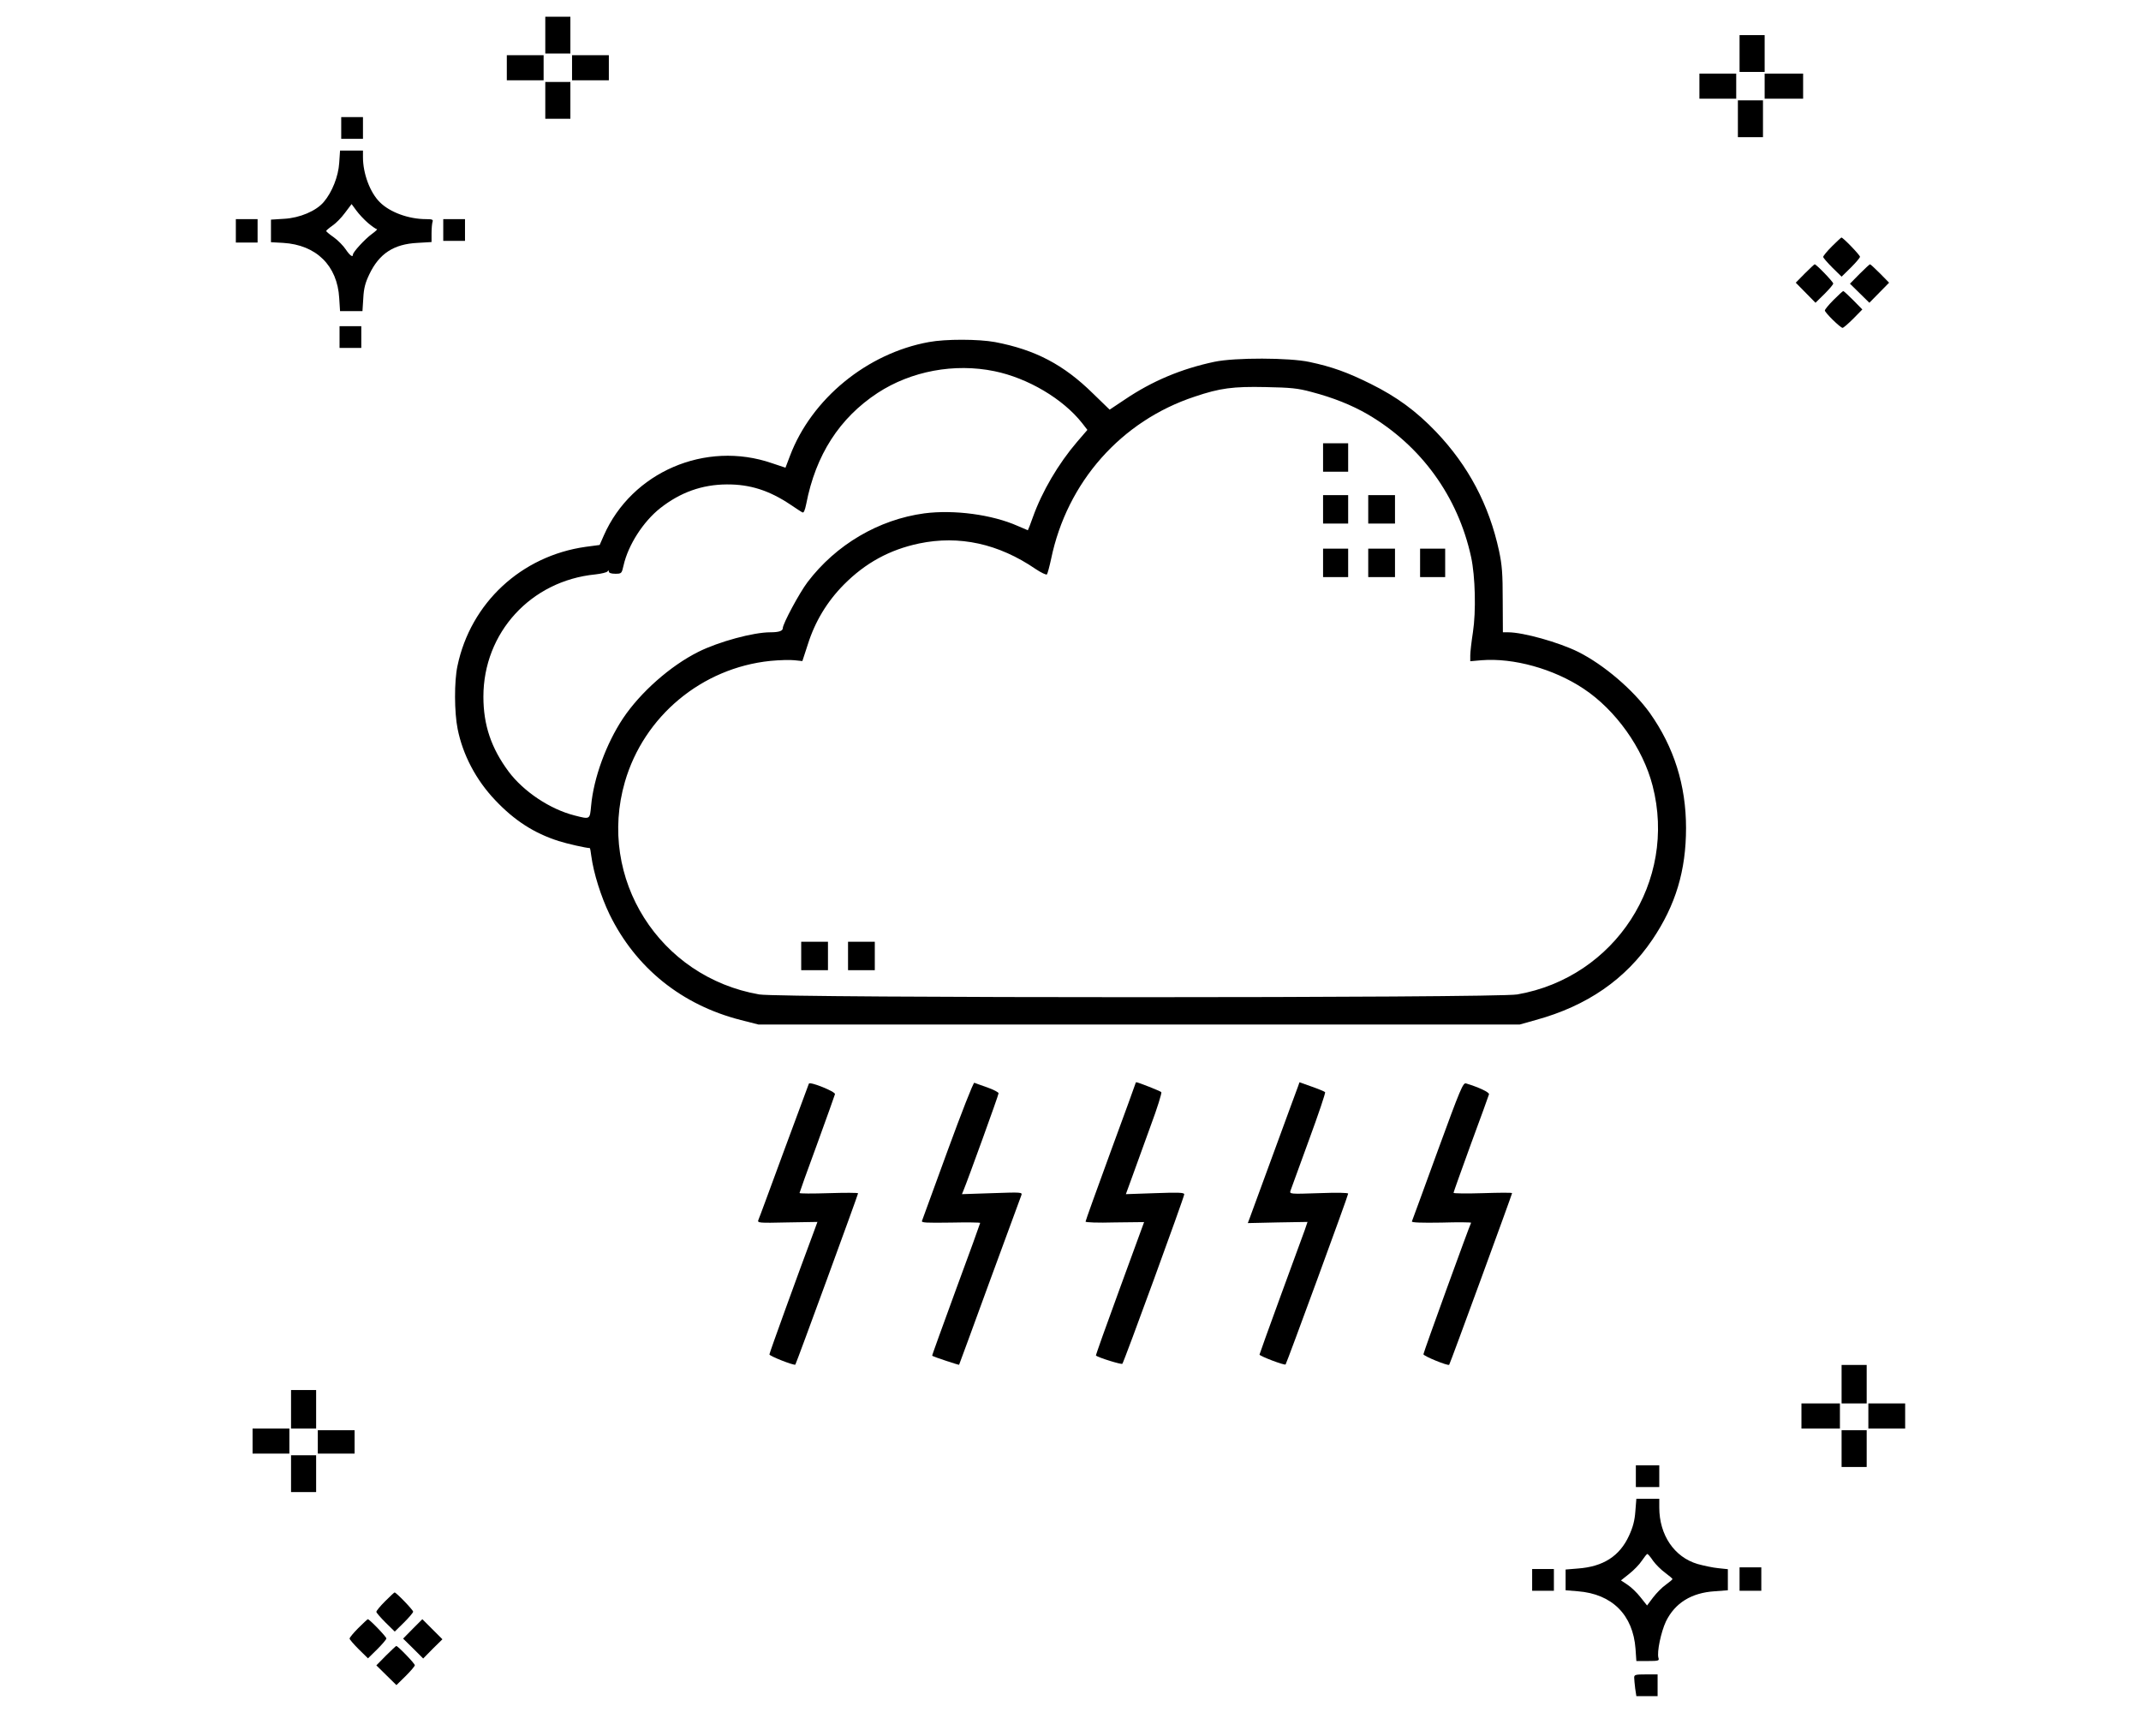 <?xml version="1.0" standalone="no"?>
<!DOCTYPE svg PUBLIC "-//W3C//DTD SVG 20010904//EN"
 "http://www.w3.org/TR/2001/REC-SVG-20010904/DTD/svg10.dtd">
<svg version="1.0" xmlns="http://www.w3.org/2000/svg"
 width="1280pt" height="1038pt" viewBox="0 0 1280 1038"
 preserveAspectRatio="xMidYMid meet">
<g transform="translate(0,1038) scale(0.1,-0.1)"
fill="#000000" stroke="none">
<path d="M3260 10170 l0 -110 75 0 75 0 0 110 0 110 -75 0 -75 0 0 -110z"/>
<path d="M10400 10060 l0 -110 75 0 75 0 0 110 0 110 -75 0 -75 0 0 -110z"/>
<path d="M3030 9975 l0 -75 110 0 110 0 0 75 0 75 -110 0 -110 0 0 -75z"/>
<path d="M3420 9975 l0 -75 110 0 110 0 0 75 0 75 -110 0 -110 0 0 -75z"/>
<path d="M10160 9865 l0 -75 110 0 110 0 0 75 0 75 -110 0 -110 0 0 -75z"/>
<path d="M10550 9865 l0 -75 115 0 115 0 0 75 0 75 -115 0 -115 0 0 -75z"/>
<path d="M3260 9780 l0 -110 75 0 75 0 0 110 0 110 -75 0 -75 0 0 -110z"/>
<path d="M10390 9670 l0 -110 75 0 75 0 0 110 0 110 -75 0 -75 0 0 -110z"/>
<path d="M2040 9615 l0 -65 65 0 65 0 0 65 0 65 -65 0 -65 0 0 -65z"/>
<path d="M2028 9406 c-5 -80 -42 -174 -92 -233 -45 -54 -144 -96 -237 -101
l-79 -5 0 -67 0 -68 73 -4 c198 -12 324 -136 335 -330 l5 -78 67 0 67 0 5 78
c3 59 12 92 36 142 59 124 146 181 288 188 l84 5 0 52 c0 30 3 60 6 69 5 13
-2 16 -39 16 -104 0 -216 41 -276 101 -59 58 -101 172 -101 269 l0 40 -69 0
-68 0 -5 -74z m172 -359 c24 -20 48 -37 53 -37 6 0 -8 -13 -30 -29 -40 -29
-113 -108 -113 -123 0 -19 -19 -5 -43 31 -14 21 -46 54 -71 72 -26 18 -46 35
-46 38 0 3 16 17 36 31 20 13 55 48 76 77 l40 53 28 -38 c15 -21 47 -55 70
-75z"/>
<path d="M1410 9000 l0 -70 65 0 65 0 0 70 0 70 -65 0 -65 0 0 -70z"/>
<path d="M2650 9005 l0 -65 65 0 65 0 0 65 0 65 -65 0 -65 0 0 -65z"/>
<path d="M10952 8907 c-29 -29 -52 -57 -52 -63 0 -5 25 -34 55 -64 l55 -54 55
54 c30 30 55 59 55 65 0 10 -101 115 -111 115 -2 0 -28 -24 -57 -53z"/>
<path d="M10790 8745 l-54 -55 59 -60 59 -60 53 52 c29 29 53 57 53 63 0 10
-101 115 -111 115 -2 0 -29 -25 -59 -55z"/>
<path d="M11117 8742 l-57 -58 58 -57 58 -57 59 60 59 60 -54 55 c-30 30 -57
55 -60 55 -3 0 -31 -26 -63 -58z"/>
<path d="M10962 8587 c-29 -29 -52 -57 -52 -63 0 -13 93 -104 106 -104 5 0 34
25 64 55 l54 55 -54 55 c-30 30 -57 55 -60 55 -3 0 -29 -24 -58 -53z"/>
<path d="M2030 8365 l0 -65 65 0 65 0 0 65 0 65 -65 0 -65 0 0 -65z"/>
<path d="M5553 8335 c-369 -67 -701 -339 -830 -680 l-27 -71 -81 27 c-397 137
-838 -53 -1005 -432 l-25 -57 -83 -11 c-385 -54 -688 -335 -767 -712 -20 -92
-19 -279 1 -377 31 -155 110 -305 224 -425 115 -122 233 -198 380 -245 50 -16
165 -42 186 -42 2 0 6 -21 9 -47 14 -104 58 -243 109 -349 157 -321 432 -542
785 -632 l106 -27 2275 0 2275 0 96 27 c307 84 537 243 698 481 139 206 201
413 201 667 0 256 -72 483 -216 687 -100 139 -275 289 -429 366 -115 57 -328
117 -419 117 l-31 0 -1 193 c0 159 -4 209 -22 294 -60 276 -183 508 -376 711
-120 125 -234 209 -391 287 -139 69 -230 102 -366 131 -120 26 -447 27 -569 1
-198 -42 -372 -115 -536 -226 l-90 -60 -100 97 c-175 172 -344 261 -585 307
-98 18 -295 19 -396 0z m392 -174 c200 -41 410 -165 525 -311 l31 -40 -62 -72
c-112 -131 -209 -296 -264 -450 -15 -43 -29 -78 -30 -78 -1 0 -29 12 -61 26
-153 68 -381 98 -558 75 -273 -37 -528 -187 -698 -411 -48 -63 -148 -249 -148
-275 0 -17 -23 -25 -75 -25 -101 0 -308 -56 -430 -117 -168 -84 -346 -242
-450 -397 -101 -152 -176 -357 -191 -523 -8 -83 -5 -82 -99 -58 -146 37 -304
142 -394 262 -104 140 -151 278 -151 448 0 383 284 693 669 731 36 4 69 12 73
18 5 8 8 7 8 -1 0 -8 14 -13 38 -13 38 0 39 1 50 50 28 123 118 262 219 342
121 95 250 141 398 142 139 1 254 -36 381 -121 33 -22 64 -43 71 -46 8 -5 15
11 23 50 57 294 199 514 427 664 201 131 459 179 698 130z m1895 -124 c130
-34 240 -78 337 -134 319 -187 539 -490 618 -853 25 -115 30 -325 11 -449 -9
-58 -16 -120 -16 -139 l0 -35 68 6 c190 15 430 -51 609 -170 192 -127 355
-355 413 -580 148 -572 -224 -1146 -809 -1248 -126 -22 -4406 -22 -4532 0
-598 104 -970 695 -803 1271 114 393 460 681 870 723 52 5 117 7 143 4 l48 -5
33 101 c43 136 115 255 215 356 129 130 274 209 450 246 240 50 475 -1 697
-153 33 -22 63 -36 67 -32 4 5 15 46 25 92 95 460 419 826 859 971 151 51 229
61 422 57 153 -3 194 -7 275 -29z"/>
<path d="M7910 7645 l0 -85 75 0 75 0 0 85 0 85 -75 0 -75 0 0 -85z"/>
<path d="M7910 7335 l0 -85 75 0 75 0 0 85 0 85 -75 0 -75 0 0 -85z"/>
<path d="M8180 7335 l0 -85 80 0 80 0 0 85 0 85 -80 0 -80 0 0 -85z"/>
<path d="M7910 7015 l0 -85 75 0 75 0 0 85 0 85 -75 0 -75 0 0 -85z"/>
<path d="M8180 7015 l0 -85 80 0 80 0 0 85 0 85 -80 0 -80 0 0 -85z"/>
<path d="M8490 7015 l0 -85 75 0 75 0 0 85 0 85 -75 0 -75 0 0 -85z"/>
<path d="M4790 4665 l0 -85 80 0 80 0 0 85 0 85 -80 0 -80 0 0 -85z"/>
<path d="M5070 4665 l0 -85 80 0 80 0 0 85 0 85 -80 0 -80 0 0 -85z"/>
<path d="M4836 3902 c-2 -4 -69 -185 -149 -402 -80 -217 -148 -403 -153 -413
-7 -18 1 -19 173 -15 l180 3 -22 -60 c-92 -246 -265 -723 -265 -732 0 -10 148
-68 155 -61 5 5 375 1016 375 1024 0 4 -79 4 -175 1 -96 -3 -175 -3 -175 1 0
3 47 135 105 292 57 157 105 291 107 299 3 15 -148 76 -156 63z"/>
<path d="M5666 3503 c-82 -225 -151 -414 -154 -422 -4 -11 26 -12 172 -10 97
2 176 1 176 -2 0 -3 -65 -183 -145 -399 -79 -217 -144 -394 -142 -395 12 -8
159 -56 161 -54 1 2 84 227 183 499 100 272 185 504 189 514 7 19 2 19 -174
13 l-181 -6 9 22 c24 57 210 570 210 581 0 6 -30 22 -67 35 -38 13 -73 26 -78
28 -6 2 -77 -180 -159 -404z"/>
<path d="M6790 3907 c0 -2 -67 -187 -150 -412 -82 -224 -150 -413 -150 -418 0
-5 71 -8 175 -5 96 1 175 2 175 2 0 -1 -66 -180 -146 -399 -80 -218 -144 -398
-142 -399 17 -13 153 -55 158 -49 10 11 370 997 370 1013 0 11 -34 12 -175 7
l-174 -6 39 107 c21 59 70 194 109 301 40 107 68 198 64 202 -7 7 -139 59
-149 59 -2 0 -4 -1 -4 -3z"/>
<path d="M7761 3887 c-5 -12 -69 -188 -144 -392 -74 -203 -140 -383 -146 -398
l-11 -29 178 4 179 3 -17 -50 c-10 -27 -75 -204 -144 -393 -69 -189 -126 -347
-126 -350 0 -9 150 -66 156 -59 6 6 374 1009 374 1021 0 6 -66 7 -176 3 -171
-6 -175 -5 -169 14 4 10 53 146 110 302 57 155 101 285 97 288 -4 4 -40 19
-80 33 l-73 26 -8 -23z"/>
<path d="M8595 3499 c-82 -226 -152 -416 -154 -421 -2 -7 58 -9 177 -7 99 3
179 2 177 -1 -9 -15 -285 -775 -285 -786 0 -11 147 -71 154 -63 5 5 376 1019
376 1026 0 4 -79 3 -175 0 -96 -3 -175 -2 -175 2 0 4 47 135 104 292 58 156
106 290 108 297 3 12 -61 42 -137 65 -18 6 -33 -29 -170 -404z"/>
<path d="M11010 2105 l0 -115 75 0 75 0 0 115 0 115 -75 0 -75 0 0 -115z"/>
<path d="M1740 1955 l0 -115 75 0 75 0 0 115 0 115 -75 0 -75 0 0 -115z"/>
<path d="M10770 1915 l0 -75 115 0 115 0 0 75 0 75 -115 0 -115 0 0 -75z"/>
<path d="M11170 1915 l0 -75 110 0 110 0 0 75 0 75 -110 0 -110 0 0 -75z"/>
<path d="M1510 1765 l0 -75 110 0 110 0 0 75 0 75 -110 0 -110 0 0 -75z"/>
<path d="M1900 1760 l0 -70 110 0 110 0 0 70 0 70 -110 0 -110 0 0 -70z"/>
<path d="M11010 1720 l0 -110 75 0 75 0 0 110 0 110 -75 0 -75 0 0 -110z"/>
<path d="M1740 1570 l0 -110 75 0 75 0 0 110 0 110 -75 0 -75 0 0 -110z"/>
<path d="M9780 1555 l0 -65 70 0 70 0 0 65 0 65 -70 0 -70 0 0 -65z"/>
<path d="M9777 1345 c-4 -55 -14 -94 -38 -146 -56 -122 -154 -185 -306 -196
l-73 -6 0 -62 0 -62 73 -6 c205 -16 330 -141 345 -344 l5 -73 69 0 c64 0 69 2
63 19 -10 34 15 154 45 218 54 110 152 171 291 180 l79 6 0 63 0 63 -57 6
c-32 3 -88 15 -124 25 -139 41 -229 173 -229 338 l0 52 -69 0 -68 0 -6 -75z
m106 -296 c16 -22 48 -54 73 -72 24 -18 43 -34 43 -37 0 -3 -18 -18 -40 -34
-22 -15 -56 -50 -76 -76 l-36 -48 -39 49 c-21 27 -56 61 -78 75 l-39 26 49 39
c28 22 62 57 76 79 15 22 29 40 33 40 3 0 19 -18 34 -41z"/>
<path d="M10400 940 l0 -70 65 0 65 0 0 70 0 70 -65 0 -65 0 0 -70z"/>
<path d="M9160 935 l0 -65 65 0 65 0 0 65 0 65 -65 0 -65 0 0 -65z"/>
<path d="M2302 807 c-29 -29 -52 -57 -52 -63 0 -5 25 -34 55 -64 l55 -54 55
54 c30 30 55 59 55 65 0 10 -101 115 -111 115 -2 0 -28 -24 -57 -53z"/>
<path d="M2142 647 c-29 -29 -52 -57 -52 -63 0 -5 25 -34 55 -64 l55 -54 55
54 c30 30 55 59 55 65 0 10 -101 115 -111 115 -2 0 -28 -24 -57 -53z"/>
<path d="M2467 642 l-57 -58 60 -59 60 -60 57 58 58 57 -60 60 -60 60 -58 -58z"/>
<path d="M2307 482 l-57 -58 60 -59 60 -59 55 54 c30 30 55 59 55 65 0 10
-101 115 -111 115 -2 0 -30 -26 -62 -58z"/>
<path d="M9770 351 c0 -10 3 -39 6 -65 l7 -46 63 0 64 0 0 65 0 65 -70 0 c-62
0 -70 -2 -70 -19z"/>
</g>
</svg>
